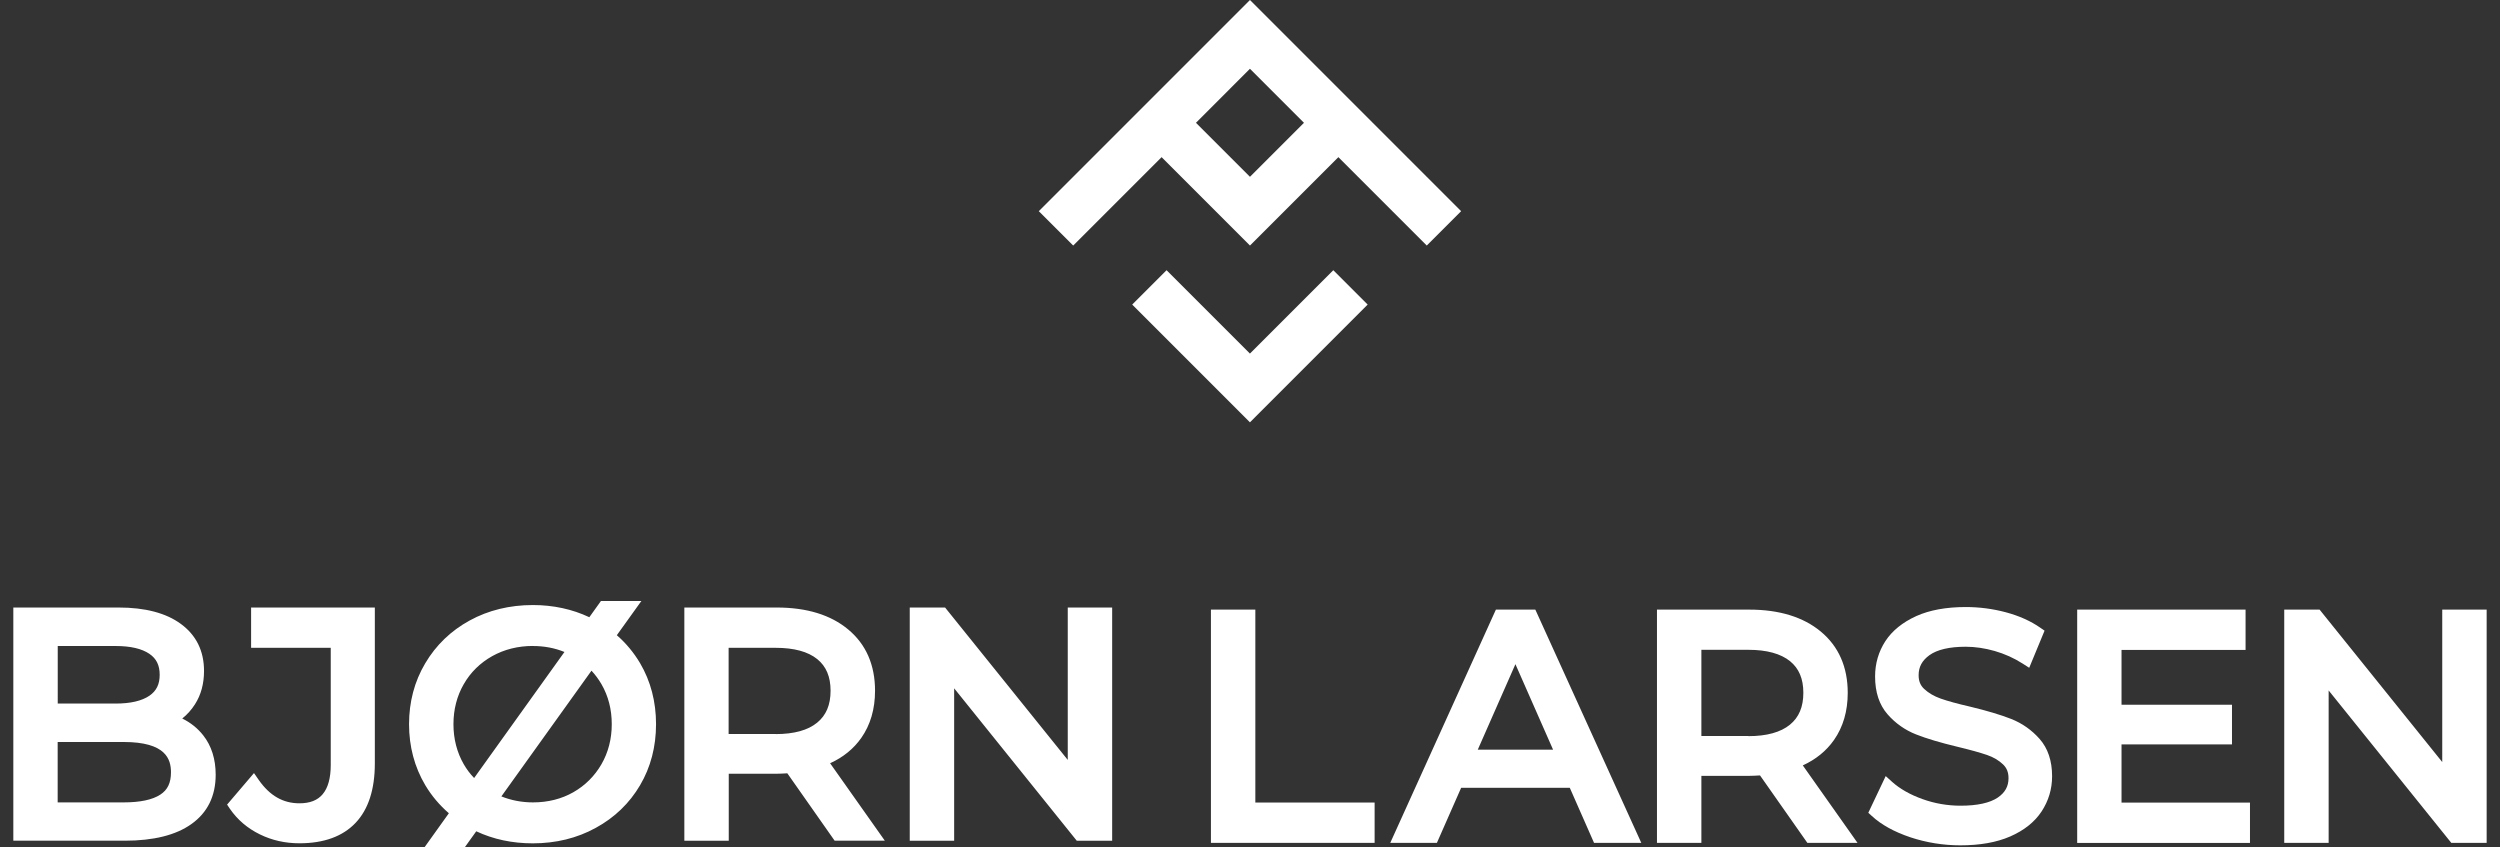 <svg width="118" height="40" viewBox="0 0 118 40" xmlns="http://www.w3.org/2000/svg"><rect x="0" y="0" width="118" height="40" fill="#333333" stroke="none"/><g><path d="M56.449 5.796L58.998 8.345L61.547 5.796L58.998 3.246L56.449 5.796ZM54.827 7.418L50.655 11.59L49.031 9.968L58.998 0L68.965 9.968L67.343 11.59L63.171 7.418L58.999 11.59L54.828 7.418H54.827ZM53.44 14.376L55.062 12.754L58.997 16.689L62.932 12.754L64.554 14.376L58.997 19.934L53.44 14.376Z" fill="white"/>
<path d="M5.464 33.208C6.159 33.208 6.694 33.083 7.053 32.838C7.384 32.61 7.537 32.297 7.537 31.85C7.537 31.403 7.384 31.087 7.053 30.862C6.694 30.617 6.162 30.492 5.464 30.492H2.725V33.208H5.464ZM5.834 37.873C6.612 37.873 7.196 37.75 7.569 37.505C7.91 37.283 8.07 36.95 8.07 36.455C8.07 35.84 7.839 35.022 5.834 35.022H2.722V37.873H5.834ZM0.629 39.684V28.675H5.598C6.848 28.675 7.836 28.934 8.534 29.447C9.263 29.979 9.63 30.728 9.63 31.668C9.63 32.269 9.488 32.798 9.203 33.242C9.038 33.502 8.836 33.727 8.602 33.914C8.998 34.108 9.331 34.376 9.593 34.709C9.981 35.202 10.18 35.828 10.18 36.569C10.18 37.571 9.796 38.354 9.035 38.895C8.306 39.416 7.25 39.681 5.894 39.681H0.629V39.684ZM36.612 34.649C37.478 34.649 38.136 34.467 38.571 34.108C38.996 33.761 39.203 33.268 39.203 32.605C39.203 31.941 38.998 31.454 38.574 31.11C38.136 30.756 37.478 30.577 36.612 30.577H34.391V34.646H36.612V34.649ZM39.397 39.684L37.162 36.5C36.959 36.512 36.791 36.52 36.66 36.52H34.397V39.684H32.301V28.675H36.66C38.076 28.675 39.209 29.022 40.035 29.711C40.878 30.412 41.302 31.386 41.302 32.605C41.302 33.467 41.083 34.216 40.653 34.829C40.291 35.344 39.796 35.746 39.181 36.025L41.764 39.681H39.397V39.684ZM50.825 39.684L45.036 32.488V39.684H42.94V28.675H44.608L50.398 35.868V28.675H52.494V39.684H50.825ZM14.13 39.803C13.46 39.803 12.831 39.661 12.259 39.379C11.678 39.094 11.205 38.69 10.849 38.172L10.718 37.978L11.988 36.489L12.213 36.813C12.732 37.557 13.361 37.916 14.133 37.916C14.628 37.916 14.987 37.776 15.229 37.488C15.482 37.189 15.611 36.725 15.611 36.11V30.577H11.852V28.675H17.692V36.036C17.692 37.261 17.387 38.203 16.784 38.838C16.177 39.479 15.286 39.803 14.133 39.803M25.156 30.489C24.45 30.489 23.803 30.651 23.231 30.97C22.664 31.289 22.211 31.733 21.89 32.291C21.568 32.849 21.403 33.487 21.403 34.182C21.403 34.877 21.568 35.515 21.89 36.073C22.026 36.309 22.186 36.523 22.379 36.722L26.642 30.773C26.184 30.586 25.686 30.492 25.156 30.492M23.667 37.591C24.128 37.776 24.629 37.873 25.156 37.873C25.862 37.873 26.503 37.711 27.061 37.394C27.619 37.075 28.066 36.631 28.388 36.073C28.71 35.515 28.875 34.877 28.875 34.182C28.875 33.487 28.713 32.852 28.388 32.291C28.254 32.061 28.1 31.853 27.918 31.656L23.664 37.591H23.667ZM20.033 39.997L21.186 38.385C20.742 38.001 20.366 37.554 20.07 37.056C19.563 36.198 19.307 35.233 19.307 34.182C19.307 33.131 19.563 32.163 20.07 31.309C20.577 30.452 21.283 29.771 22.169 29.287C23.052 28.803 24.057 28.558 25.153 28.558C26.113 28.558 27.01 28.752 27.816 29.133L28.365 28.367H30.273L29.114 29.982C29.55 30.361 29.917 30.805 30.211 31.3C30.712 32.152 30.965 33.12 30.965 34.182C30.965 35.244 30.712 36.213 30.211 37.064C29.709 37.916 29.006 38.593 28.117 39.077C27.235 39.562 26.235 39.806 25.147 39.806C24.182 39.806 23.285 39.616 22.479 39.237L21.932 40H20.022L20.033 39.997Z" fill="white"/>
<path d="M57.156 39.784V28.774H59.252V37.881H64.882V39.784H57.156ZM73.305 35.384L71.528 31.349L69.751 35.384H73.303H73.305ZM75.239 39.784L74.094 37.184H68.966L67.821 39.784H65.62L70.606 28.774H72.468L77.469 39.784H75.236H75.239ZM82.523 34.746C83.389 34.746 84.047 34.564 84.485 34.205C84.91 33.858 85.118 33.365 85.118 32.701C85.118 32.038 84.912 31.551 84.488 31.206C84.05 30.853 83.389 30.671 82.526 30.671H80.305V34.74H82.526L82.523 34.746ZM85.308 39.784L83.073 36.6C82.871 36.611 82.703 36.62 82.572 36.62H80.305V39.784H78.209V28.774H82.569C83.984 28.774 85.118 29.125 85.943 29.811C86.786 30.512 87.213 31.485 87.213 32.704C87.213 33.567 86.994 34.316 86.564 34.928C86.203 35.444 85.707 35.845 85.092 36.127L87.675 39.784H85.308ZM98.043 39.784V28.774H105.991V30.677H100.136V33.262H105.35V35.136H100.136V37.884H106.199V39.786H98.043V39.784ZM115.702 39.784L109.912 32.59V39.784H107.816V28.774H109.485L115.274 35.968V28.774H117.37V39.784H115.702ZM92.536 39.9C91.724 39.9 90.93 39.772 90.175 39.522C89.409 39.265 88.794 38.926 88.35 38.514L88.184 38.363L89.005 36.631L89.309 36.905C89.674 37.232 90.152 37.505 90.73 37.713C91.311 37.924 91.921 38.029 92.536 38.029C93.33 38.029 93.923 37.898 94.296 37.645C94.64 37.409 94.802 37.118 94.802 36.731C94.802 36.455 94.72 36.25 94.546 36.082C94.347 35.891 94.093 35.74 93.794 35.637C93.464 35.523 92.986 35.39 92.376 35.244C91.585 35.054 90.933 34.86 90.443 34.666C89.919 34.461 89.463 34.139 89.09 33.712C88.7 33.265 88.504 32.667 88.504 31.93C88.504 31.317 88.669 30.756 88.99 30.261C89.312 29.768 89.805 29.372 90.448 29.079C91.081 28.794 91.867 28.652 92.786 28.652C93.424 28.652 94.059 28.735 94.677 28.9C95.304 29.068 95.85 29.313 96.303 29.629L96.503 29.768L95.779 31.52L95.472 31.323C95.062 31.061 94.617 30.862 94.153 30.728C93.686 30.594 93.225 30.526 92.781 30.526C92.009 30.526 91.431 30.663 91.066 30.927C90.722 31.178 90.559 31.477 90.559 31.87C90.559 32.146 90.642 32.351 90.819 32.516C91.024 32.71 91.286 32.861 91.596 32.972C91.935 33.092 92.405 33.22 92.997 33.356C93.794 33.547 94.444 33.744 94.928 33.934C95.446 34.139 95.899 34.458 96.269 34.877C96.659 35.318 96.859 35.911 96.859 36.64C96.859 37.243 96.691 37.802 96.363 38.3C96.036 38.798 95.534 39.197 94.879 39.482C94.239 39.761 93.45 39.9 92.53 39.9" fill="white"/>
</g></svg>
